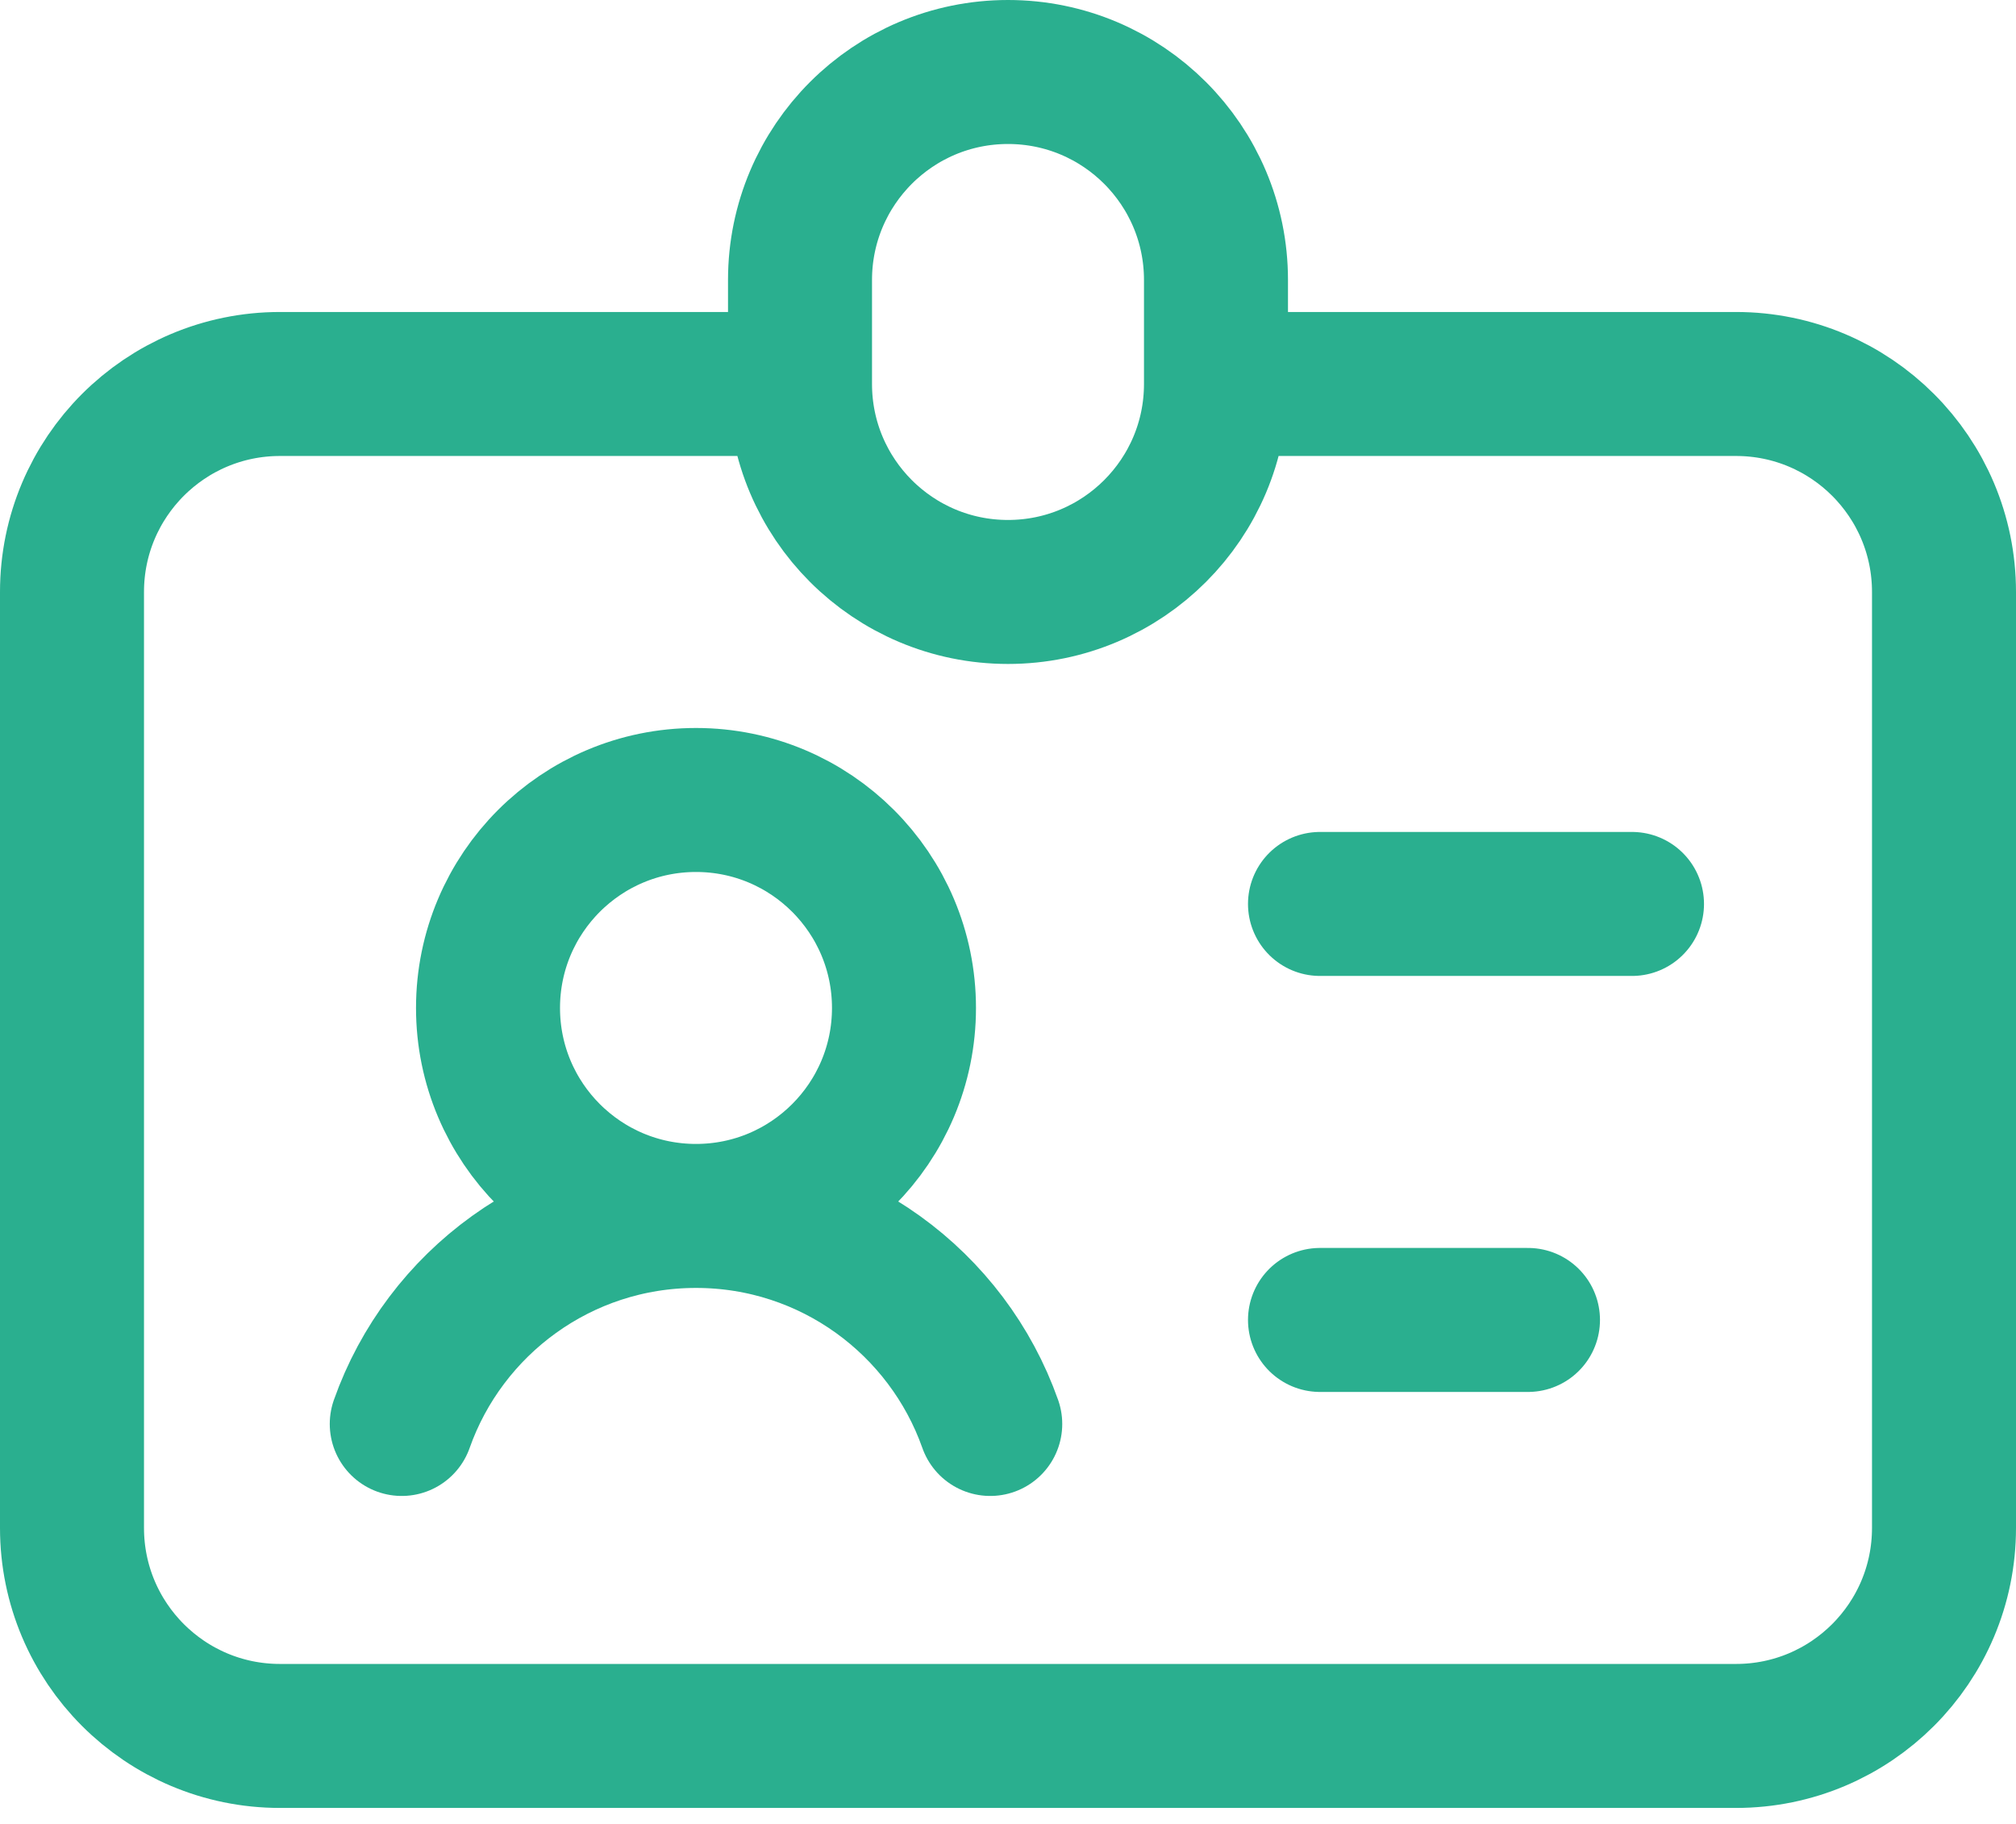 <svg width="42" height="38" viewBox="0 0 42 38" fill="none" xmlns="http://www.w3.org/2000/svg">
<path d="M16.667 8H5.833C3.44 8 1.5 9.94 1.5 12.333V31.833C1.5 34.227 3.44 36.167 5.833 36.167H36.167C38.56 36.167 40.5 34.227 40.5 31.833V12.333C40.5 9.94 38.56 8 36.167 8H25.333M16.667 8V5.833C16.667 3.44 18.607 1.5 21 1.5C23.393 1.5 25.333 3.44 25.333 5.833V8M16.667 8C16.667 10.393 18.607 12.333 21 12.333C23.393 12.333 25.333 10.393 25.333 8M14.5 25.333C16.893 25.333 18.833 23.393 18.833 21C18.833 18.607 16.893 16.667 14.5 16.667C12.107 16.667 10.167 18.607 10.167 21C10.167 23.393 12.107 25.333 14.5 25.333ZM14.5 25.333C17.33 25.333 19.738 27.142 20.63 29.667M14.5 25.333C11.67 25.333 9.262 27.142 8.37 29.667M27.5 18.833H34M27.5 27.5H31.833" stroke="#2AAF8F" stroke-width="3" stroke-linecap="round" stroke-linejoin="round"/>
</svg>
